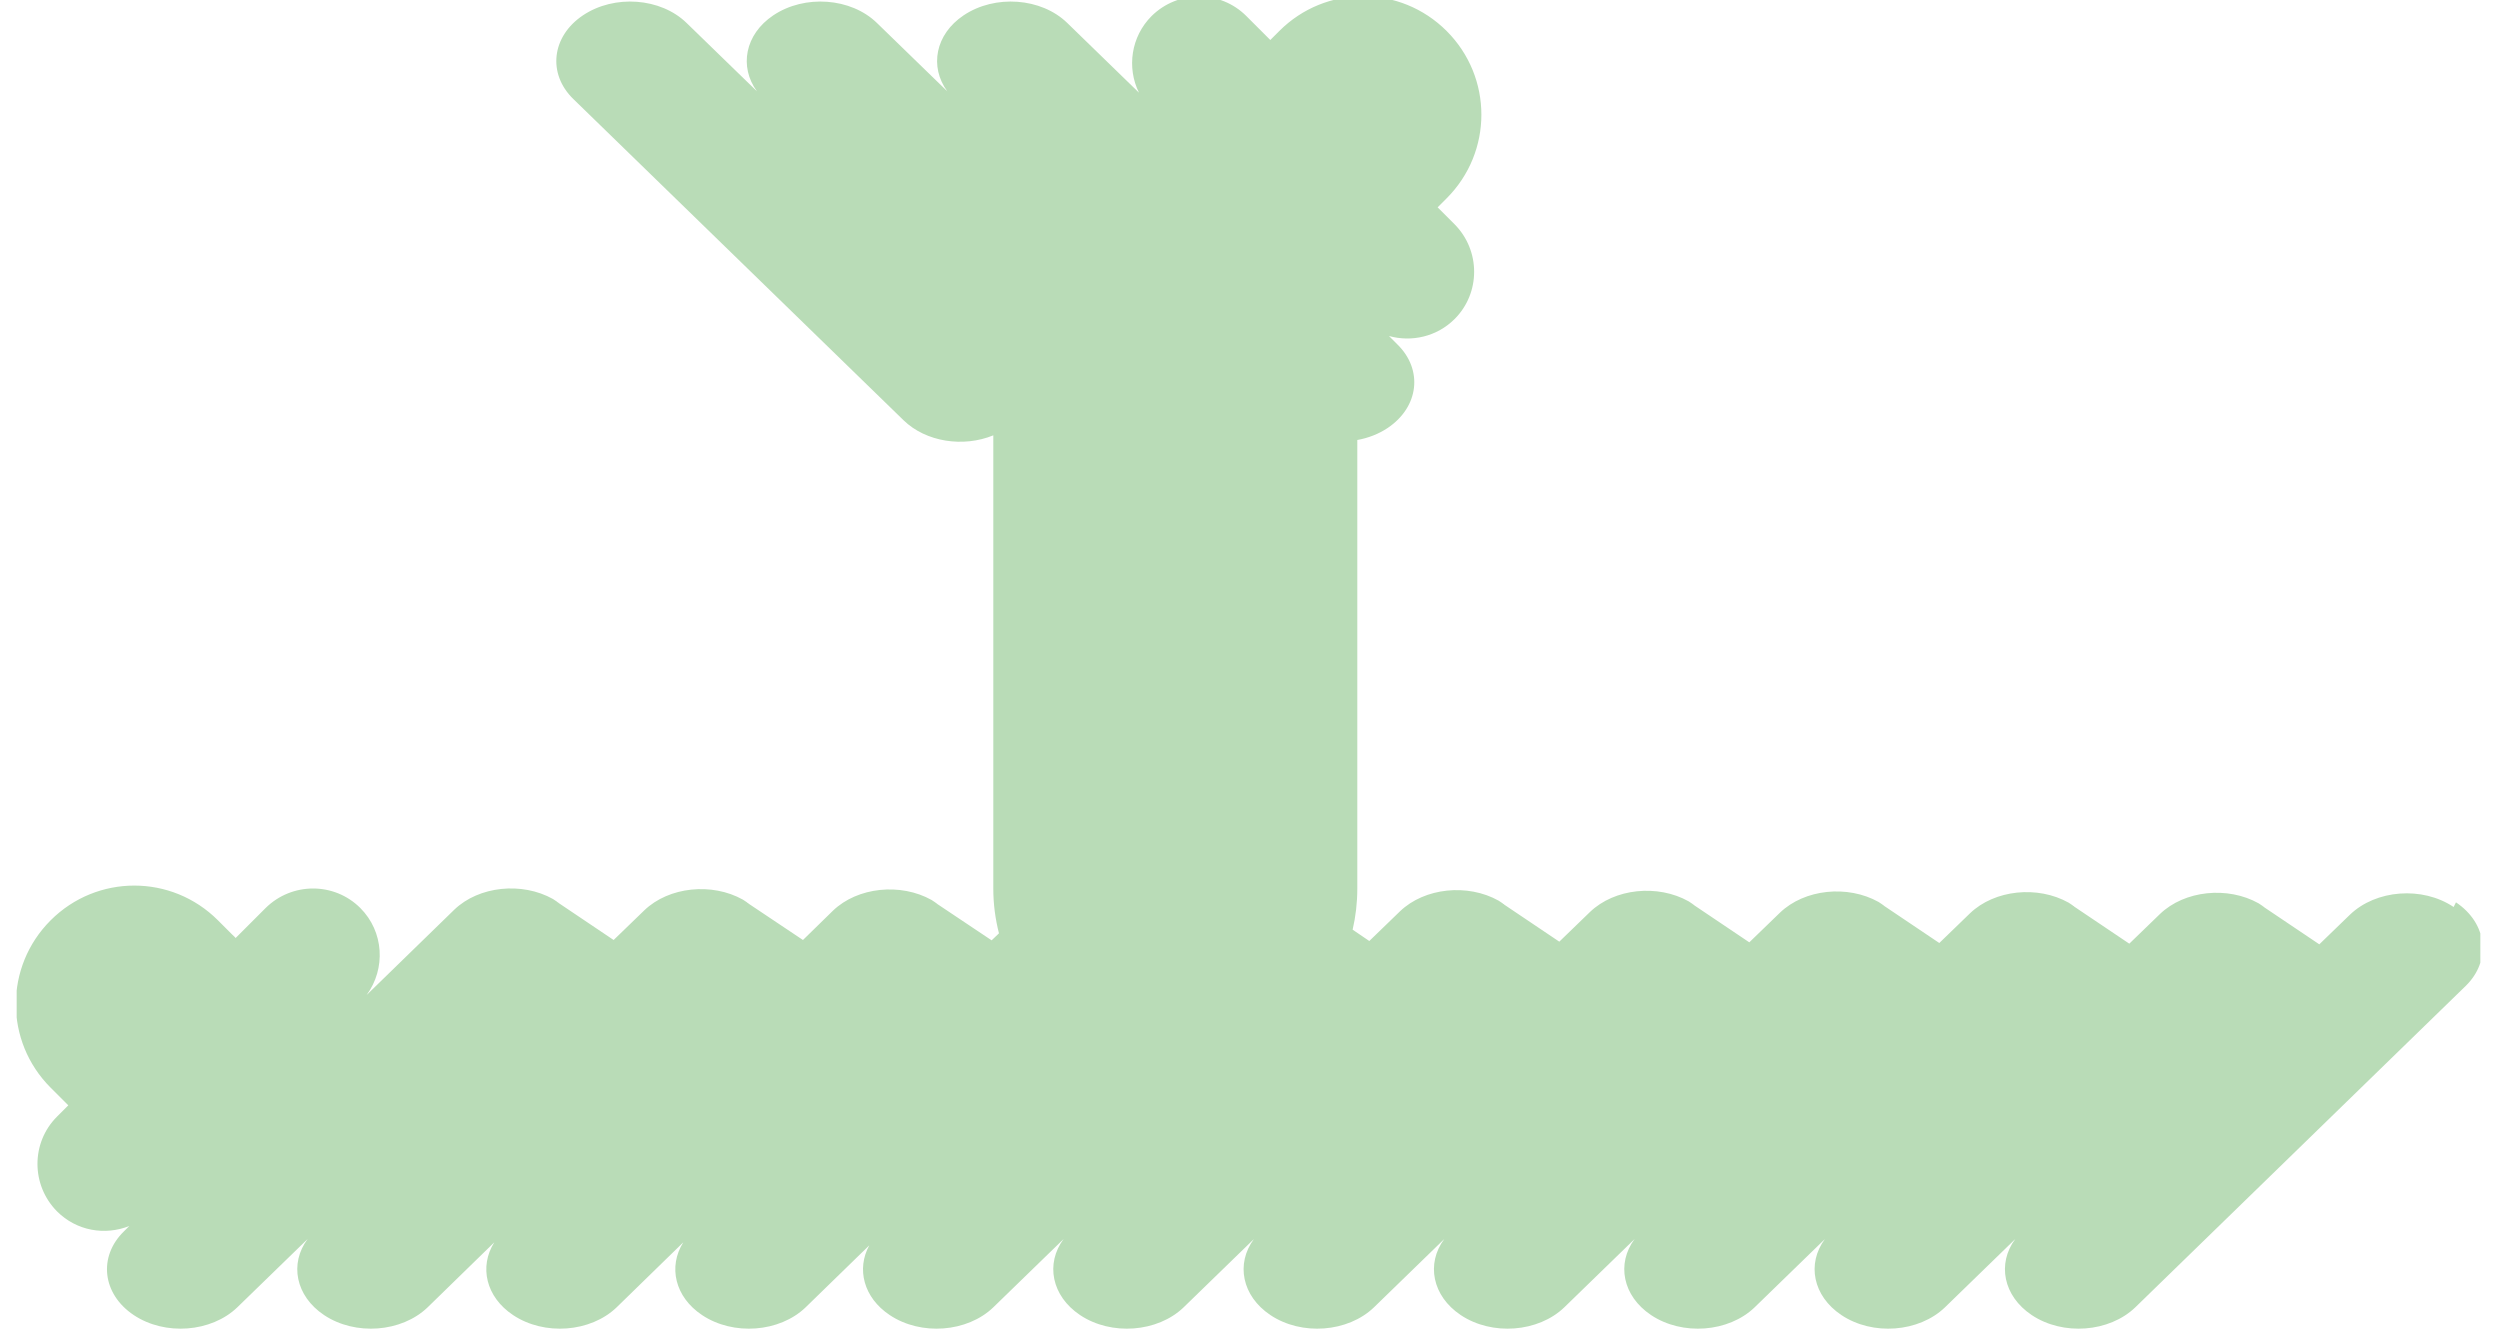 <svg width="75" height="40" viewBox="0 0 75 40" fill="none" xmlns="http://www.w3.org/2000/svg">
<g clip-path="url(#clip0_751_77)">
<path d="M73.609 27.21C72.669 26.58 71.279 26.69 70.499 27.44L69.579 28.33L67.929 27.22C67.929 27.22 67.919 27.21 67.909 27.2C67.909 27.2 67.889 27.2 67.879 27.18L67.759 27.1C66.829 26.58 65.539 26.71 64.799 27.42L63.879 28.31L62.229 27.2C62.229 27.2 62.219 27.19 62.209 27.18C62.209 27.18 62.189 27.18 62.179 27.16L62.059 27.08C61.129 26.56 59.839 26.69 59.099 27.4L58.179 28.29L56.529 27.18C56.529 27.18 56.519 27.17 56.509 27.16C56.509 27.16 56.489 27.16 56.479 27.14L56.359 27.06C55.429 26.54 54.139 26.67 53.399 27.38L52.479 28.27L50.829 27.16C50.829 27.16 50.819 27.15 50.809 27.14C50.809 27.14 50.789 27.14 50.779 27.12L50.659 27.04C49.729 26.52 48.439 26.65 47.699 27.36L46.779 28.25L45.129 27.14C45.129 27.14 45.119 27.13 45.109 27.12C45.109 27.12 45.089 27.12 45.079 27.1L44.959 27.02C44.029 26.5 42.739 26.63 41.999 27.34L41.079 28.23L40.579 27.89C40.669 27.5 40.719 27.09 40.719 26.66V13.2C41.049 13.14 41.359 13.02 41.629 12.84C42.569 12.21 42.699 11.09 41.919 10.33L41.669 10.08C42.349 10.27 43.109 10.1 43.639 9.57C44.419 8.79 44.419 7.52 43.639 6.73L43.129 6.22L43.399 5.95C44.789 4.56 44.789 2.32 43.399 0.93C42.009 -0.46 39.769 -0.46 38.379 0.93L38.109 1.2L37.389 0.48C36.609 -0.3 35.339 -0.3 34.549 0.48C33.929 1.1 33.799 2.03 34.169 2.78L32.019 0.69C31.239 -0.07 29.849 -0.17 28.909 0.46C28.059 1.03 27.879 2 28.419 2.74L26.309 0.69C25.529 -0.07 24.139 -0.17 23.199 0.46C22.349 1.03 22.169 2 22.709 2.74L20.599 0.69C19.819 -0.07 18.429 -0.17 17.489 0.46C16.549 1.09 16.419 2.21 17.199 2.97L27.109 12.61C27.779 13.26 28.899 13.43 29.799 13.06V26.66C29.799 27.12 29.859 27.57 29.969 28L29.749 28.21L28.119 27.12C28.119 27.12 28.109 27.11 28.099 27.1C28.099 27.1 28.079 27.1 28.069 27.08L27.949 27C27.019 26.48 25.729 26.61 24.989 27.32L24.089 28.2L22.459 27.11C22.459 27.11 22.449 27.1 22.439 27.09C22.439 27.09 22.419 27.09 22.409 27.07L22.289 26.99C21.359 26.47 20.069 26.6 19.329 27.31L18.409 28.2L16.759 27.09C16.759 27.09 16.749 27.08 16.739 27.07C16.739 27.07 16.719 27.07 16.709 27.05L16.589 26.97C15.659 26.45 14.369 26.58 13.629 27.29L10.999 29.85C11.579 29.06 11.519 27.95 10.809 27.24C10.029 26.46 8.759 26.46 7.969 27.24L7.069 28.14C7.069 28.14 7.009 28.07 6.969 28.04L6.539 27.61C5.149 26.22 2.909 26.22 1.519 27.61C0.129 29 0.129 31.24 1.519 32.63L1.949 33.06C1.949 33.06 2.019 33.13 2.049 33.16L1.709 33.5C0.929 34.28 0.929 35.55 1.709 36.34C2.299 36.93 3.149 37.07 3.879 36.78L3.719 36.94C2.939 37.7 3.069 38.82 4.009 39.45C4.949 40.08 6.339 39.97 7.119 39.22L9.229 37.17C8.679 37.91 8.869 38.88 9.719 39.45C10.659 40.08 12.049 39.97 12.829 39.22L14.829 37.27C14.369 38 14.579 38.91 15.389 39.45C16.329 40.08 17.719 39.97 18.499 39.22L20.499 37.27C20.039 38 20.249 38.91 21.059 39.45C21.999 40.08 23.389 39.97 24.169 39.22L26.079 37.36C25.689 38.07 25.909 38.93 26.689 39.45C27.629 40.08 29.019 39.97 29.799 39.22L31.909 37.17C31.359 37.91 31.549 38.88 32.399 39.45C33.339 40.08 34.729 39.97 35.509 39.22L37.619 37.17C37.069 37.91 37.259 38.88 38.109 39.45C39.049 40.08 40.439 39.97 41.219 39.22L43.329 37.17C42.779 37.91 42.969 38.88 43.819 39.45C44.759 40.08 46.149 39.97 46.929 39.22L49.039 37.17C48.489 37.91 48.679 38.88 49.529 39.45C50.469 40.08 51.859 39.97 52.639 39.22L54.749 37.17C54.199 37.91 54.389 38.88 55.239 39.45C56.179 40.08 57.569 39.97 58.349 39.22L60.459 37.17C59.909 37.91 60.099 38.88 60.949 39.45C61.889 40.08 63.279 39.97 64.059 39.22L73.969 29.58C74.749 28.82 74.619 27.7 73.679 27.07L73.609 27.21Z" fill="#B9DCB7"/>
</g>
<defs>
<clipPath id="clip0_751_77">
<rect width="73.91" height="40" fill="white" transform="translate(0.5)"/>
</clipPath>
</defs>
</svg>
